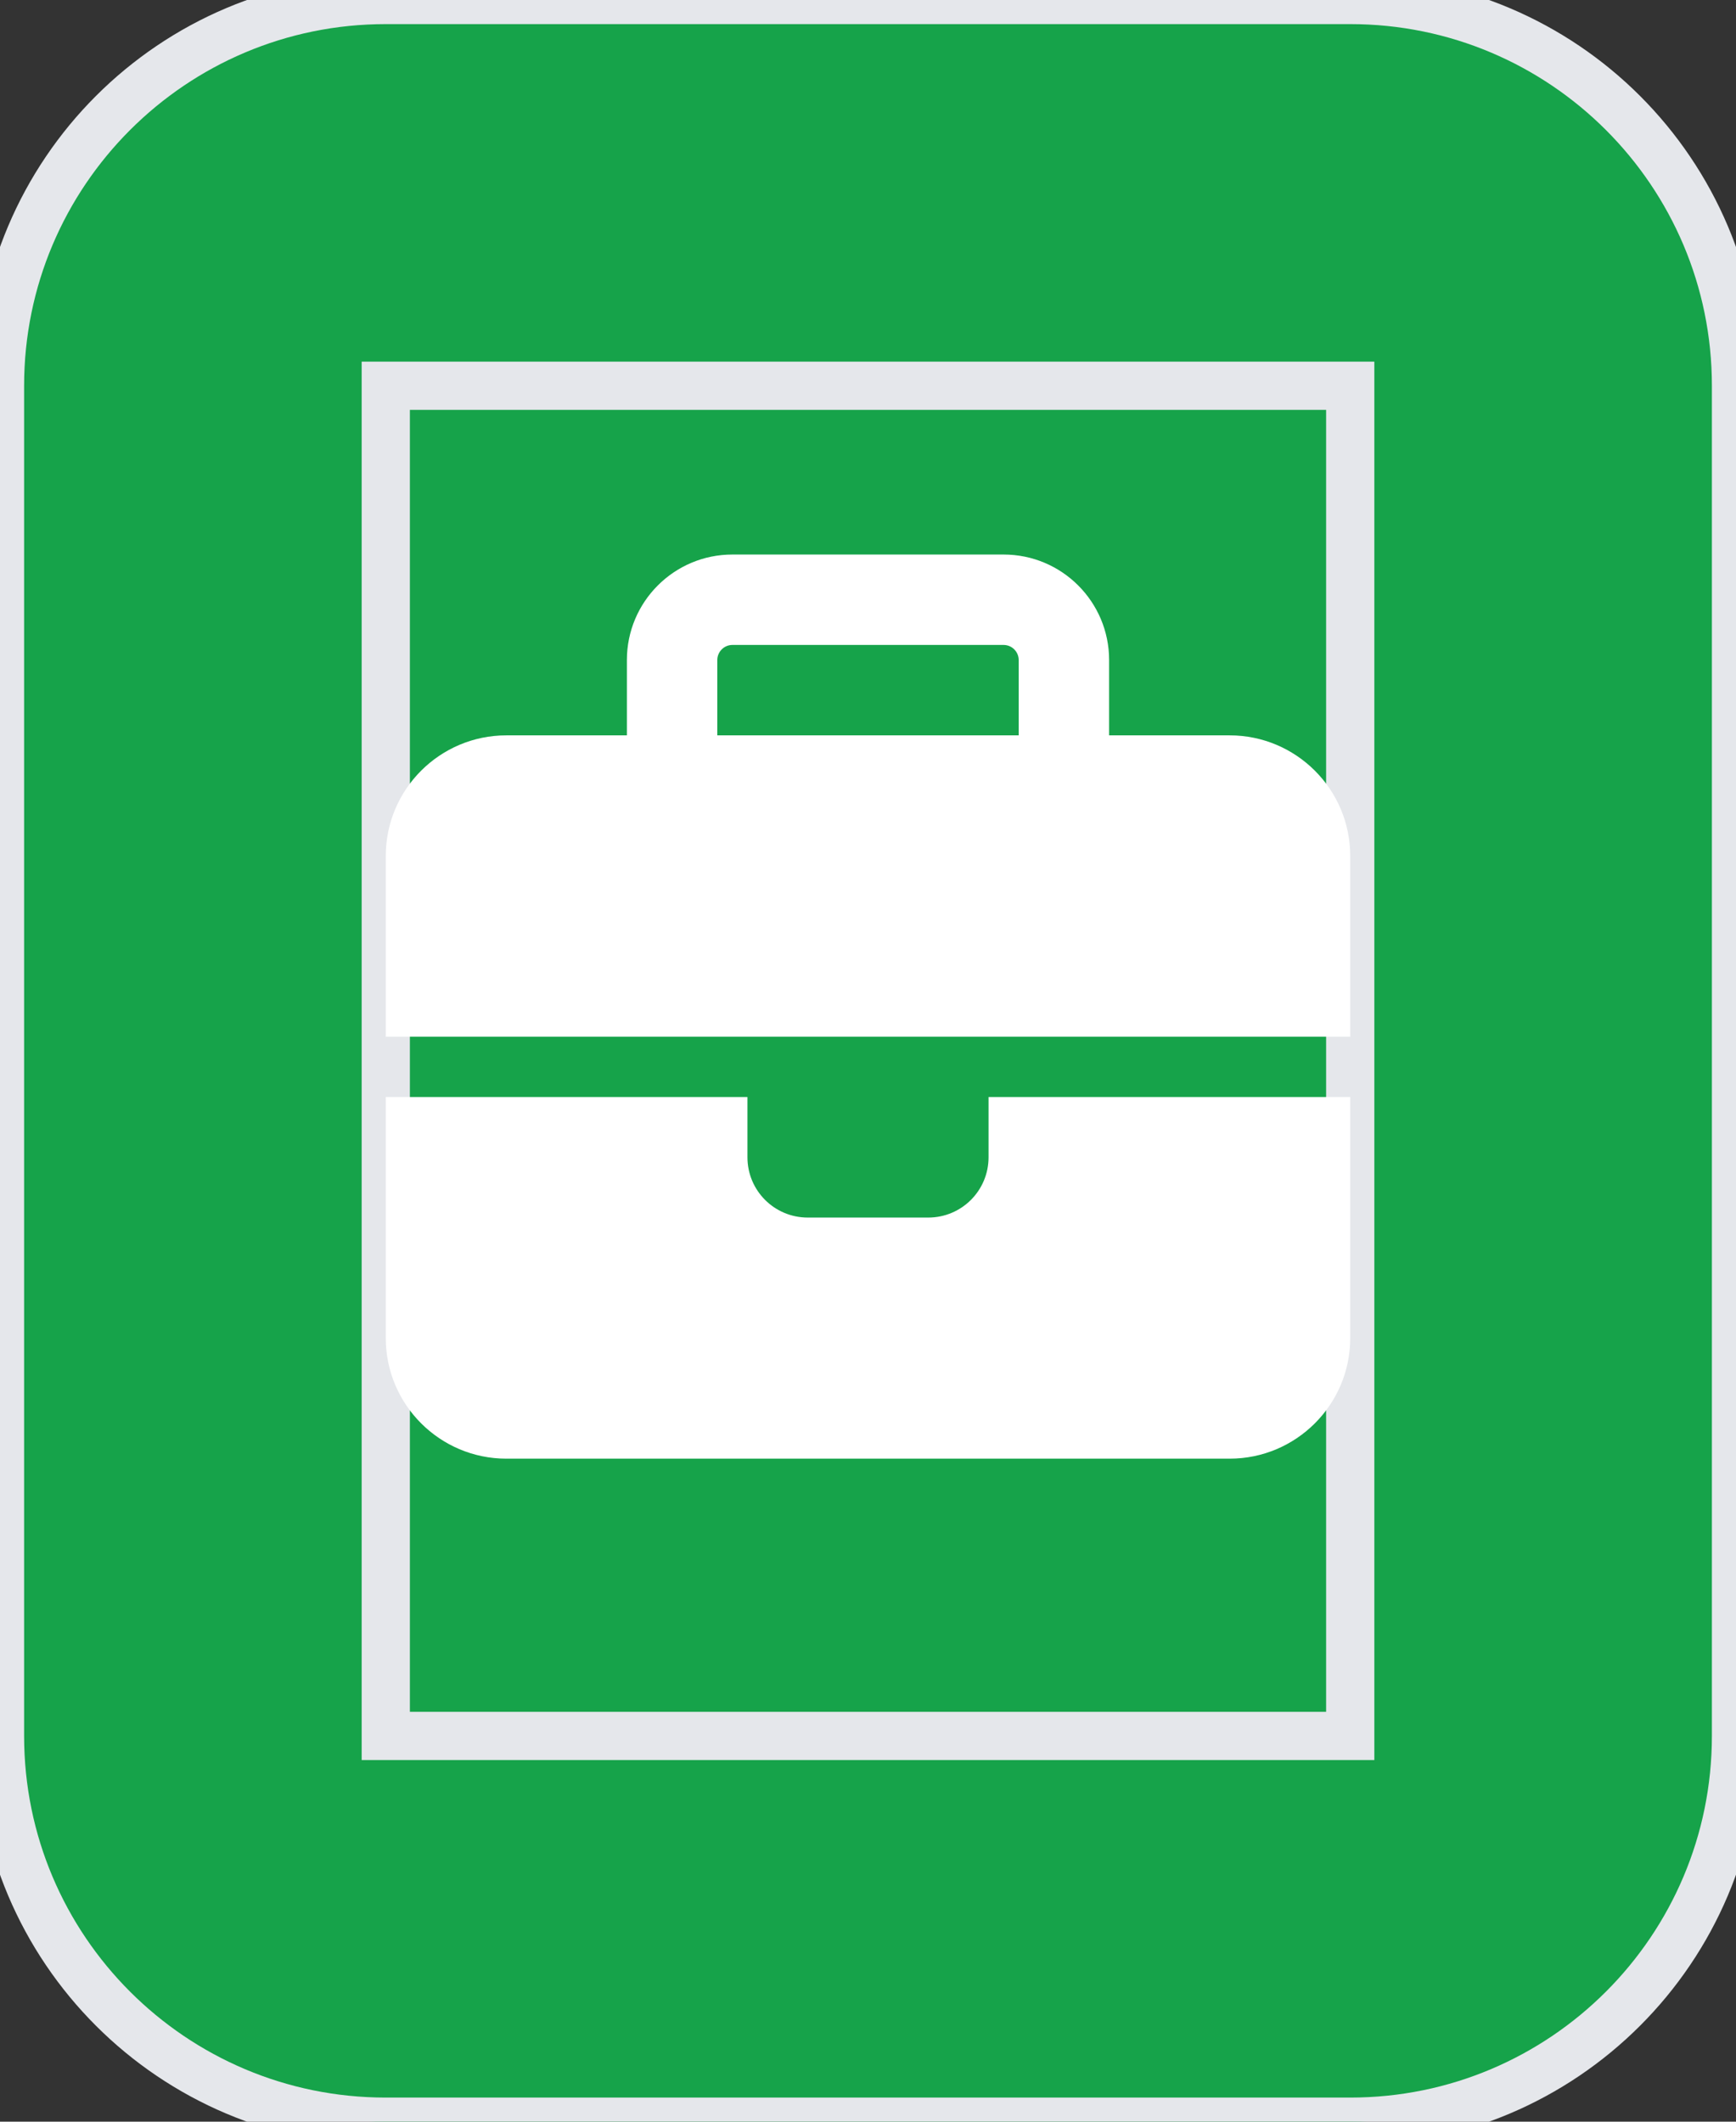 <svg width="36" height="44" viewBox="0 0 36 44" fill="none" xmlns="http://www.w3.org/2000/svg">
<rect x="0" y="0" width="36" height="44" fill="#333333" stroke="none"/>
<path d="M28 0C32.418 0 36 3.582 36 8V36C36 40.418 32.418 44 28 44H8C3.582 44 0 40.418 0 36V8C0 3.582 3.582 0 8 0H28Z" fill="#16A34A"/>
<path d="M28 0C32.418 0 36 3.582 36 8V36C36 40.418 32.418 44 28 44H8C3.582 44 0 40.418 0 36V8C0 3.582 3.582 0 8 0H28Z" stroke="#E5E7EB"/>
<path d="M28 36H8V8H28V36Z" stroke="#E5E7EB"/>
<g clip-path="url(#clip0_1_38)">
<path d="M15.188 13.375H20.812C20.984 13.375 21.125 13.516 21.125 13.688V15.25H14.875V13.688C14.875 13.516 15.016 13.375 15.188 13.375ZM13 13.688V15.25H10.5C9.121 15.25 8 16.371 8 17.75V21.5H15.5H20.5H28V17.75C28 16.371 26.879 15.25 25.5 15.25H23V13.688C23 12.48 22.02 11.5 20.812 11.5H15.188C13.98 11.5 13 12.48 13 13.688ZM28 22.75H20.5V24C20.5 24.691 19.941 25.25 19.25 25.25H16.75C16.059 25.25 15.5 24.691 15.5 24V22.75H8V27.75C8 29.129 9.121 30.25 10.5 30.25H25.5C26.879 30.25 28 29.129 28 27.75V22.75Z" fill="white"/>
</g>
<defs>
<clipPath id="clip0_1_38">
<path d="M8 11.5H28V31.5H8V11.5Z" fill="white"/>
</clipPath>
</defs>
</svg>
